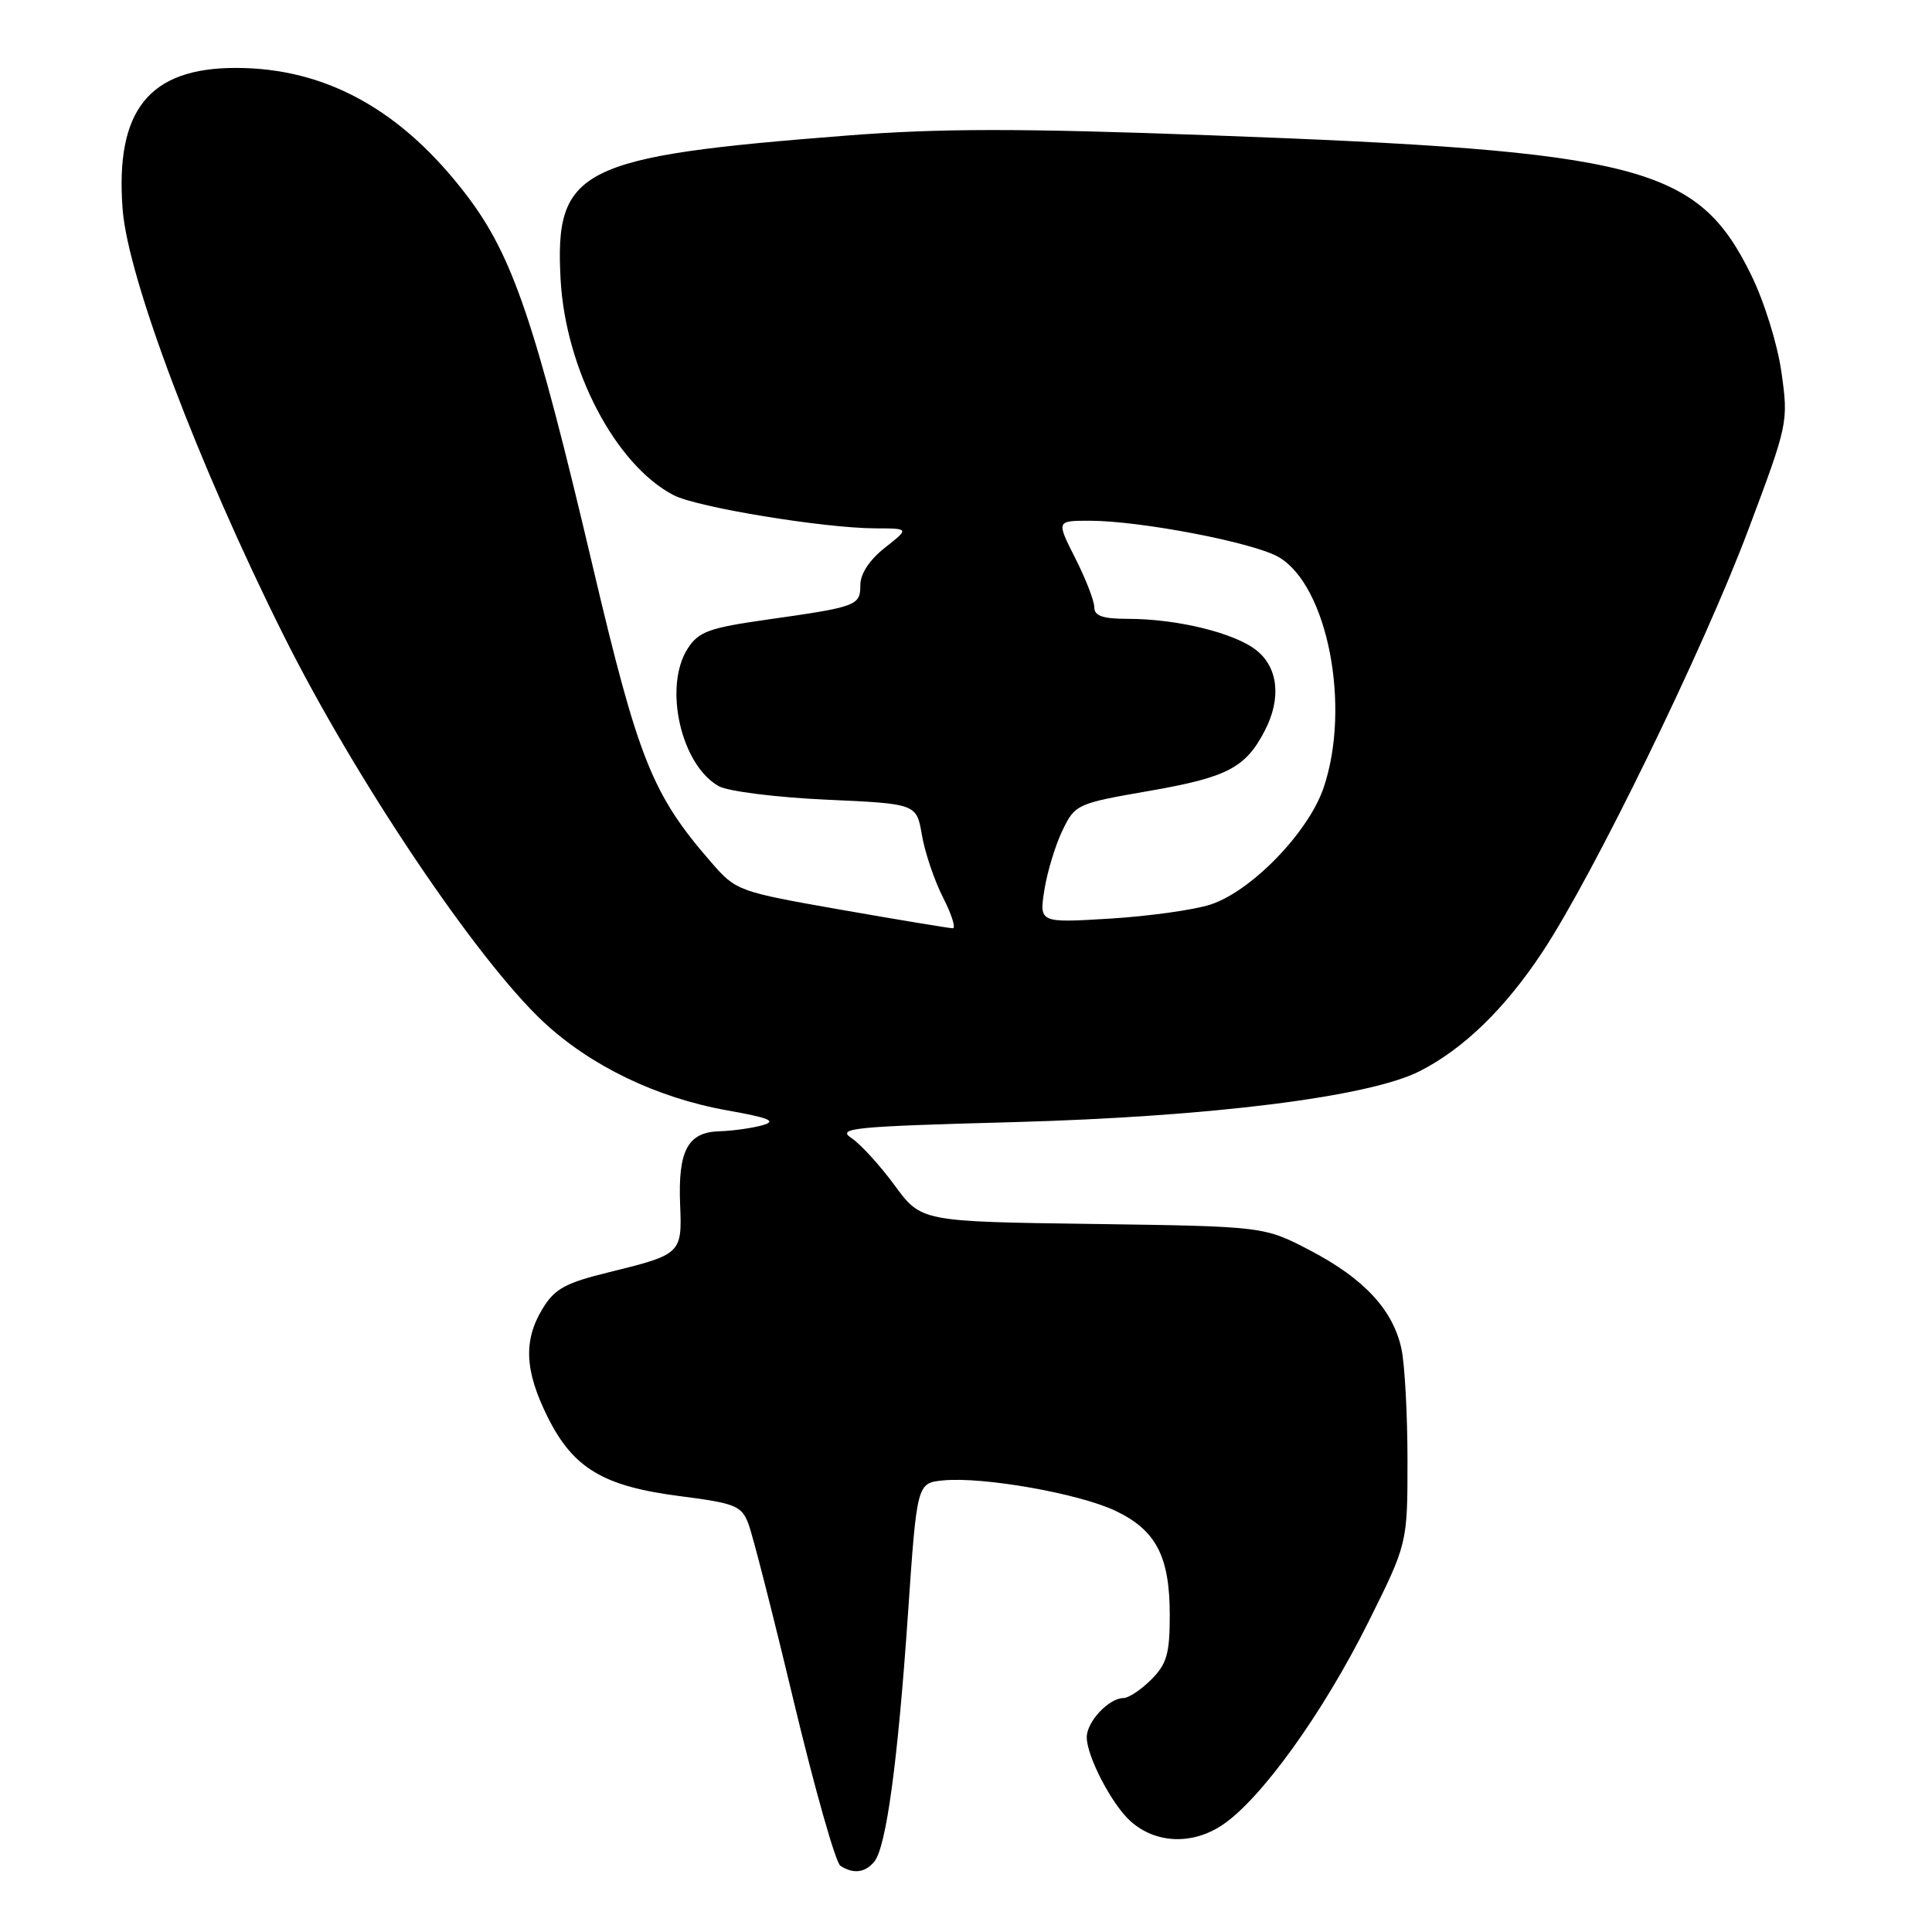 <?xml version="1.0" encoding="UTF-8" standalone="no"?>
<!DOCTYPE svg PUBLIC "-//W3C//DTD SVG 1.1//EN" "http://www.w3.org/Graphics/SVG/1.1/DTD/svg11.dtd" >
<svg xmlns="http://www.w3.org/2000/svg" xmlns:xlink="http://www.w3.org/1999/xlink" version="1.1" viewBox="0 0 256 256">
 <g >
 <path fill="currentColor"
d=" M 115.84 246.69 C 117.43 244.78 118.96 233.49 120.31 213.86 C 121.50 196.50 121.50 196.50 125.00 196.16 C 130.26 195.65 142.94 197.89 147.78 200.18 C 153.18 202.74 155.00 206.22 155.00 214.00 C 155.00 219.13 154.61 220.48 152.55 222.55 C 151.20 223.90 149.54 225.00 148.87 225.00 C 146.94 225.00 144.00 228.13 144.00 230.19 C 144.00 232.71 147.30 239.06 149.77 241.29 C 153.09 244.30 158.00 244.50 162.00 241.80 C 167.13 238.35 175.30 226.98 181.27 215.02 C 186.50 204.53 186.50 204.53 186.50 193.52 C 186.50 187.46 186.14 180.83 185.71 178.78 C 184.61 173.59 180.77 169.44 173.62 165.70 C 167.50 162.50 167.50 162.50 144.79 162.18 C 122.07 161.87 122.07 161.87 118.54 157.06 C 116.60 154.42 114.03 151.60 112.81 150.79 C 110.84 149.48 113.04 149.26 134.24 148.69 C 160.50 147.97 181.44 145.34 188.13 141.93 C 193.94 138.97 199.43 133.64 204.39 126.13 C 211.13 115.94 225.67 86.12 231.64 70.25 C 236.94 56.14 236.98 55.94 236.05 49.32 C 235.52 45.57 233.75 39.90 232.02 36.39 C 224.92 21.96 217.39 20.02 160.22 17.92 C 134.96 16.99 124.53 17.00 112.24 17.96 C 76.75 20.72 73.49 22.36 74.28 37.00 C 74.93 48.95 81.54 61.59 89.25 65.61 C 92.33 67.22 109.11 69.98 116.00 70.01 C 120.50 70.02 120.50 70.02 117.25 72.58 C 115.22 74.18 114.00 76.03 114.00 77.51 C 114.00 80.25 113.58 80.41 101.66 82.10 C 94.02 83.18 92.59 83.69 91.16 85.88 C 87.86 90.91 90.21 101.39 95.26 104.18 C 96.49 104.86 102.89 105.66 109.48 105.96 C 121.45 106.50 121.45 106.50 122.16 110.66 C 122.55 112.94 123.80 116.65 124.95 118.91 C 126.10 121.16 126.68 123.00 126.25 123.00 C 125.81 123.00 119.19 121.90 111.52 120.56 C 97.81 118.15 97.55 118.06 94.28 114.31 C 86.42 105.27 84.60 100.73 78.53 75.00 C 70.90 42.62 67.93 33.89 61.86 25.91 C 53.23 14.56 43.16 9.00 31.24 9.00 C 19.74 9.00 15.24 14.62 16.25 27.75 C 16.95 36.88 26.29 61.59 37.58 84.19 C 47.11 103.26 63.13 127.10 71.97 135.37 C 78.23 141.23 87.01 145.46 96.35 147.13 C 102.02 148.14 102.98 148.55 101.00 149.11 C 99.62 149.49 97.05 149.85 95.29 149.90 C 91.13 150.03 89.83 152.46 90.12 159.61 C 90.39 166.11 90.27 166.23 80.68 168.58 C 74.93 169.99 73.50 170.77 71.91 173.38 C 69.33 177.61 69.51 181.63 72.57 187.77 C 75.96 194.57 79.95 196.95 90.13 198.25 C 97.43 199.19 98.25 199.52 99.16 201.89 C 99.72 203.33 102.43 213.95 105.19 225.50 C 107.96 237.05 110.73 246.83 111.36 247.23 C 113.07 248.34 114.63 248.15 115.84 246.69 Z  M 138.39 117.89 C 138.78 115.48 139.86 111.92 140.80 110.00 C 142.46 106.57 142.70 106.46 152.39 104.78 C 162.65 102.99 165.06 101.72 167.60 96.80 C 169.81 92.54 169.37 88.43 166.46 86.15 C 163.55 83.85 155.94 82.00 149.45 82.00 C 146.12 82.00 145.00 81.61 145.00 80.47 C 145.00 79.62 143.87 76.70 142.48 73.97 C 139.97 69.00 139.97 69.00 144.35 69.00 C 151.10 69.00 166.13 71.89 169.44 73.82 C 175.92 77.61 179.04 93.66 175.38 104.39 C 173.38 110.28 165.84 118.07 160.42 119.85 C 158.27 120.56 152.27 121.40 147.10 121.72 C 137.70 122.29 137.70 122.29 138.39 117.89 Z "/>
</g>
</svg>